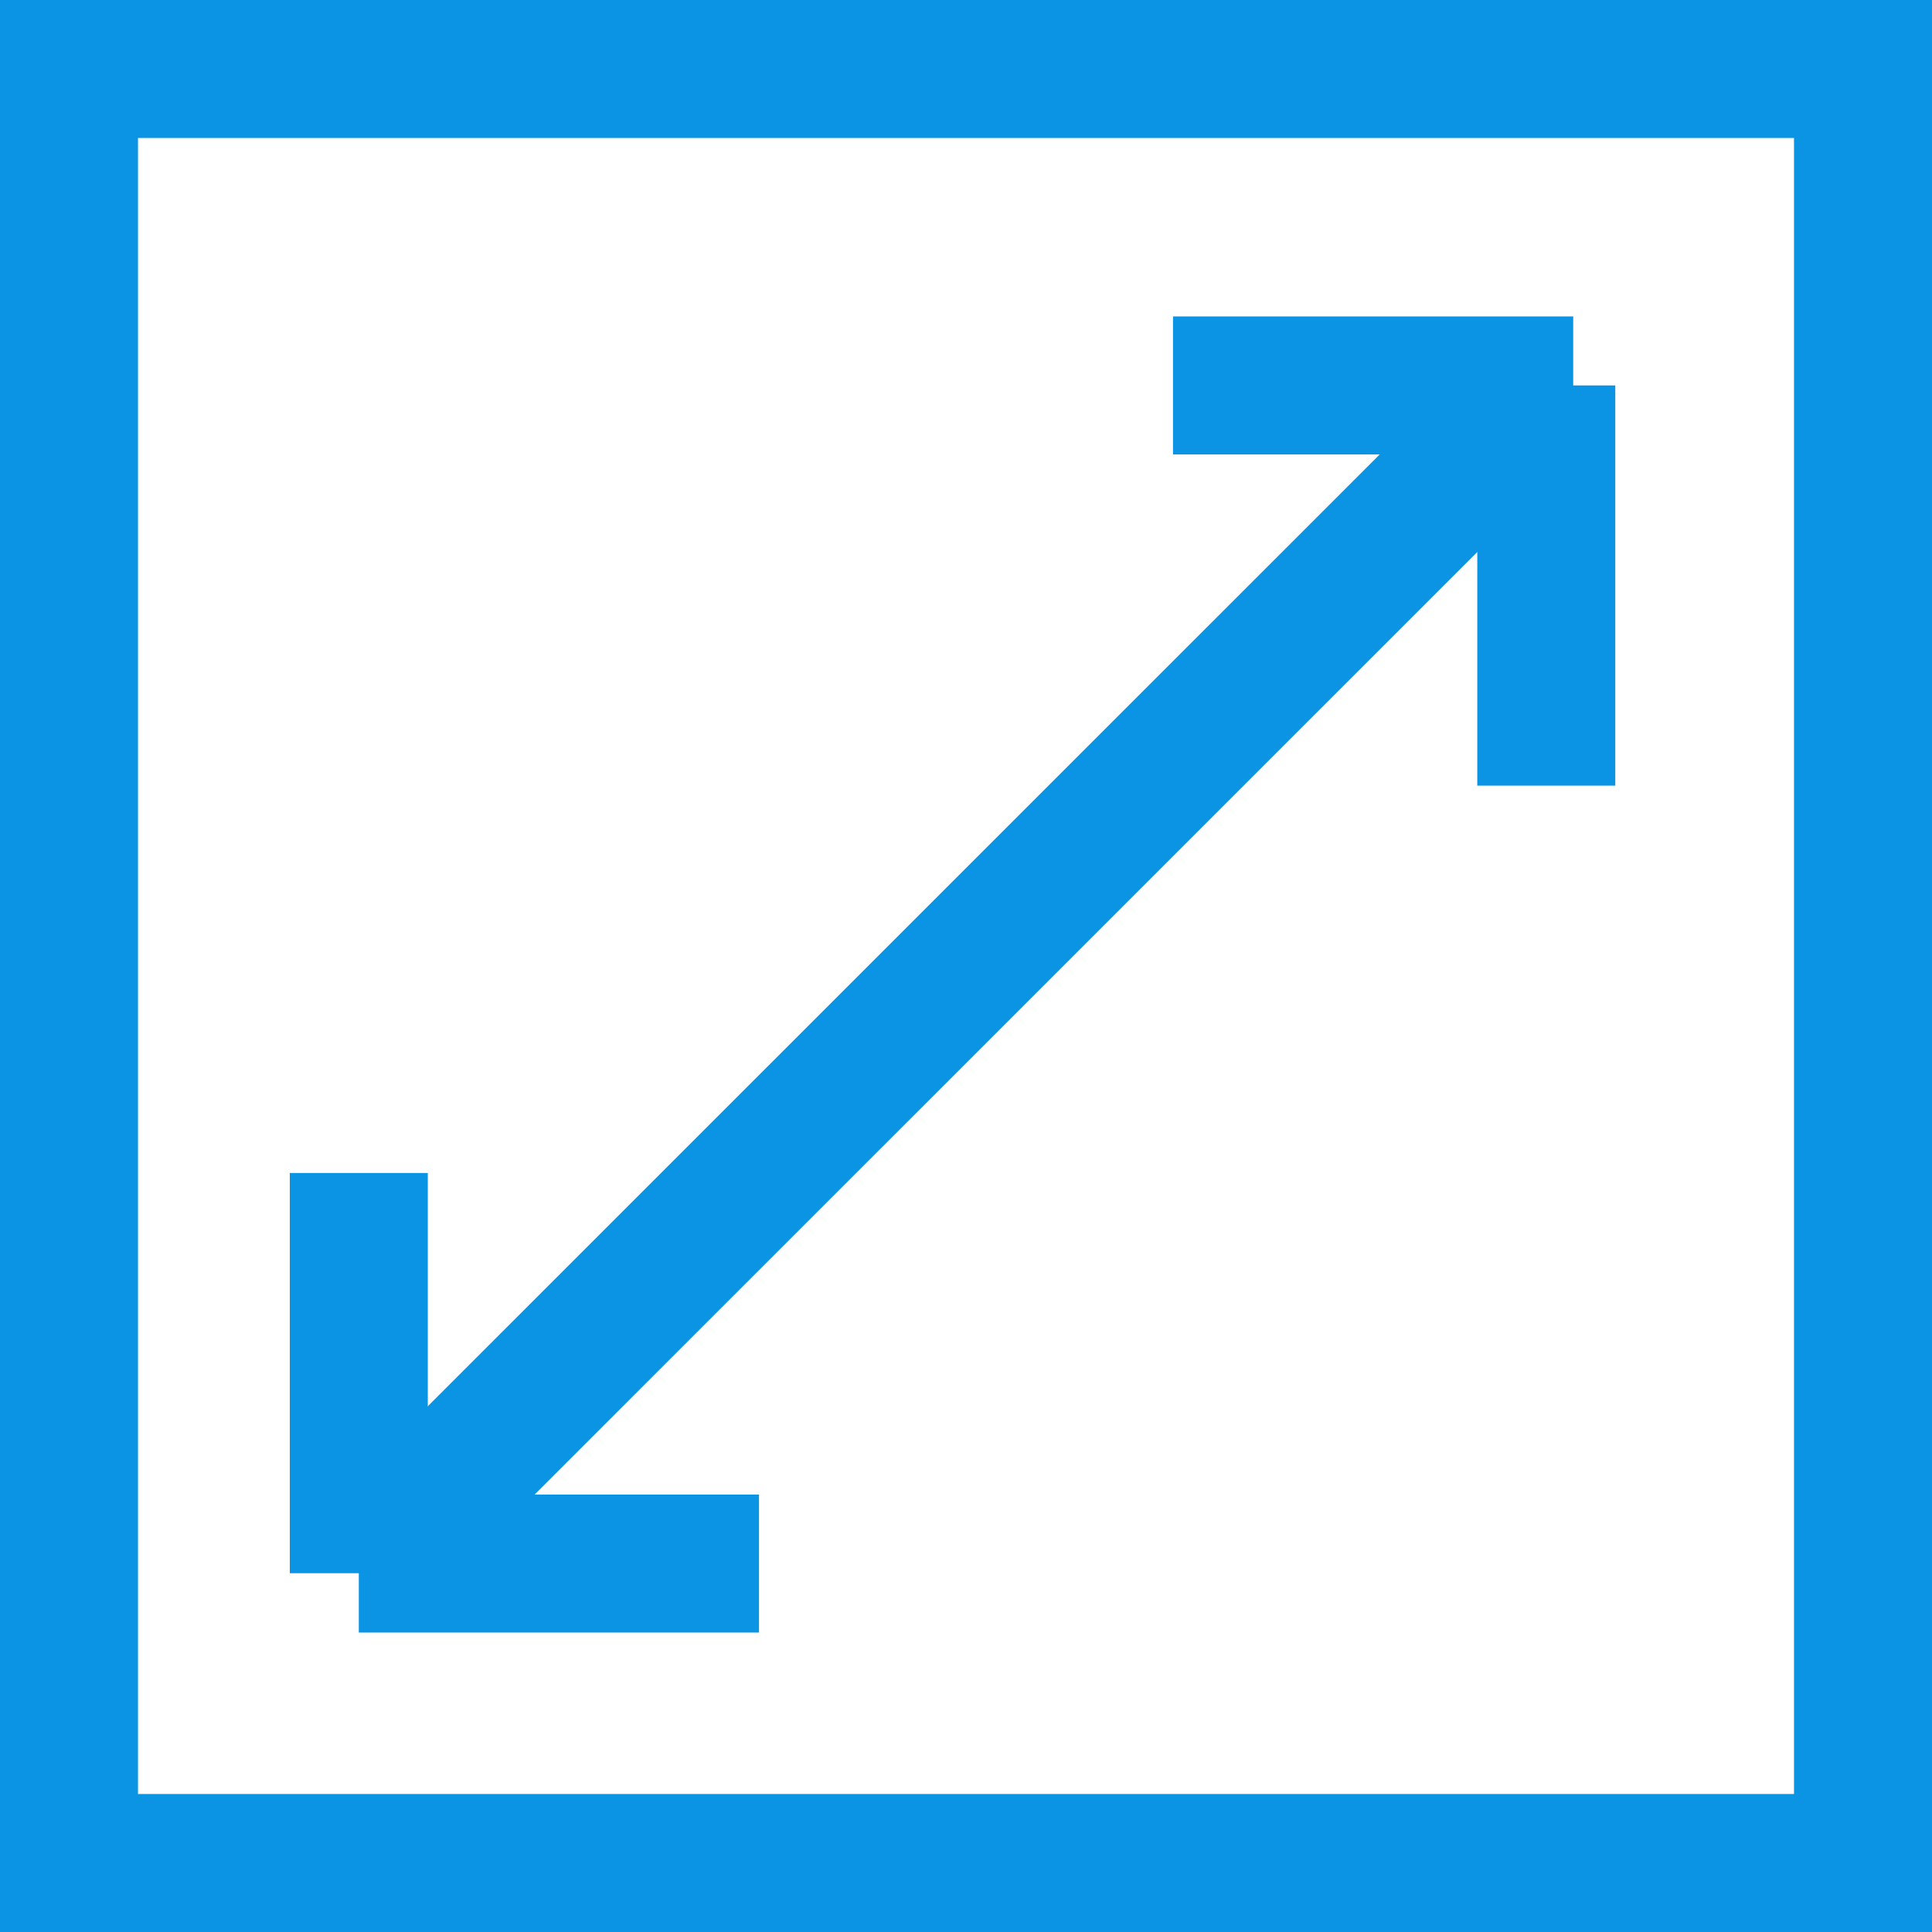 <svg xmlns="http://www.w3.org/2000/svg" width="14" height="14" fill="none" stroke="#0a94e3"><path d="M.5.5h13v13H.5z"/><path d="M11.205 2.793L2.607 11.39"/><path d="M11.4 2.793H8.5m2.705 0v2.9M2.6 11.33h2.9m-2.9.07V8.5"/></svg>